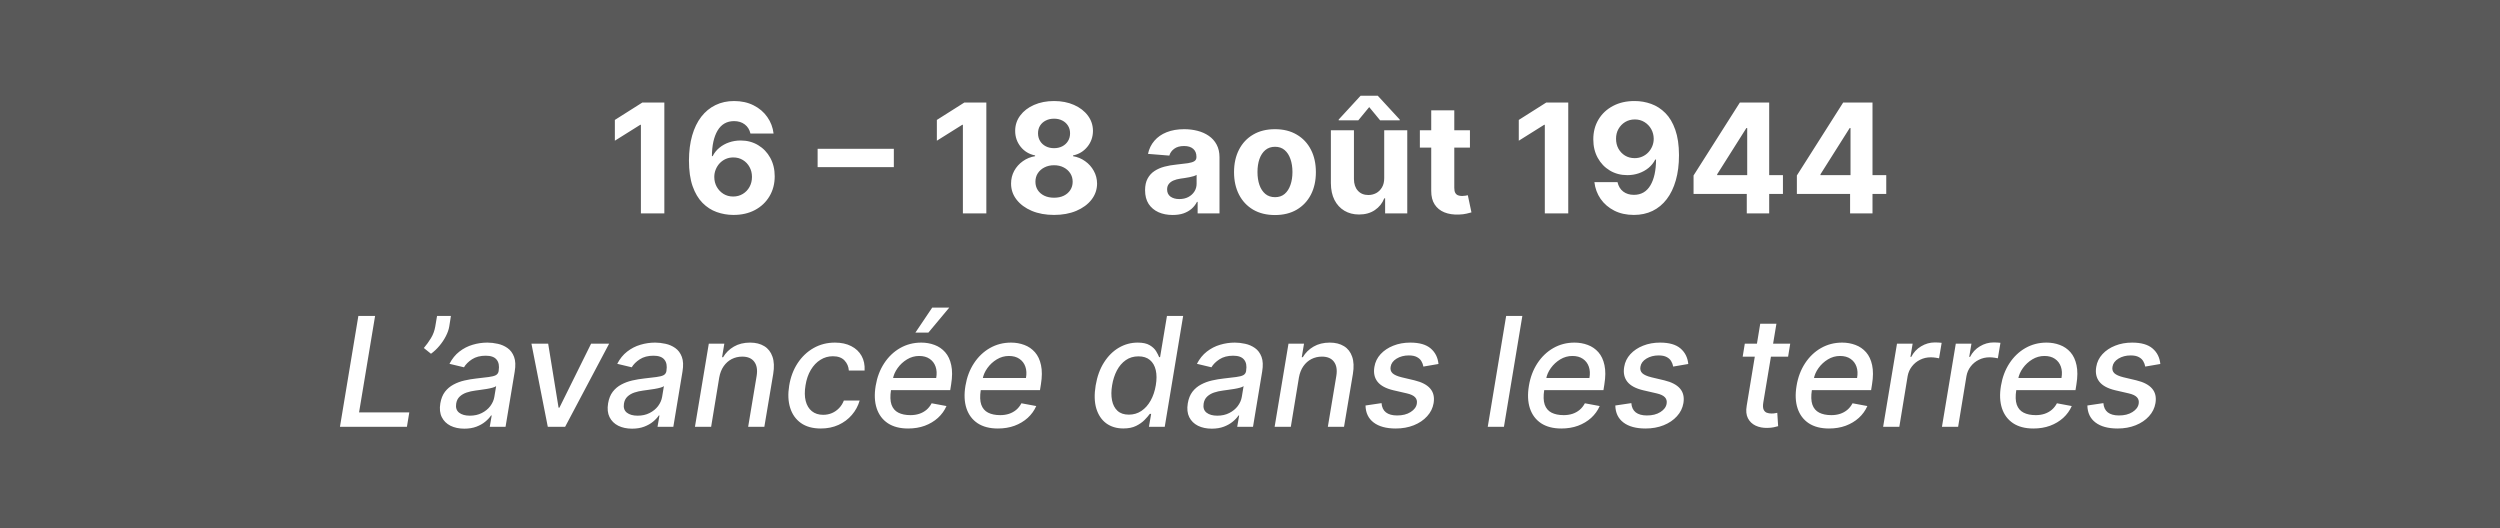 <svg width="246" height="52" viewBox="0 0 246 52" fill="none" xmlns="http://www.w3.org/2000/svg">
<rect x="0" y="0" width="246" height="52" fill="#808080" stroke="none"/>
<rect width="246" height="52" fill="#333333" fill-opacity="0.5"/>
<path d="M65.371 10.091V21H63.065V12.28H63.001L60.502 13.846V11.801L63.203 10.091H65.371ZM72.151 21.149C71.59 21.146 71.048 21.052 70.526 20.867C70.007 20.682 69.542 20.382 69.13 19.967C68.718 19.551 68.392 19.001 68.15 18.315C67.912 17.63 67.793 16.788 67.793 15.79C67.797 14.874 67.902 14.056 68.108 13.335C68.317 12.61 68.615 11.996 69.002 11.492C69.393 10.988 69.86 10.604 70.403 10.341C70.947 10.075 71.556 9.942 72.231 9.942C72.959 9.942 73.601 10.084 74.159 10.368C74.716 10.648 75.164 11.03 75.501 11.513C75.842 11.996 76.048 12.538 76.119 13.138H73.844C73.756 12.758 73.569 12.46 73.285 12.243C73.001 12.026 72.65 11.918 72.231 11.918C71.52 11.918 70.981 12.227 70.611 12.845C70.245 13.463 70.059 14.303 70.052 15.364H70.126C70.29 15.041 70.51 14.766 70.787 14.539C71.067 14.308 71.385 14.132 71.74 14.011C72.099 13.887 72.477 13.825 72.875 13.825C73.521 13.825 74.097 13.978 74.601 14.283C75.105 14.585 75.503 15 75.794 15.53C76.085 16.059 76.231 16.664 76.231 17.346C76.231 18.084 76.059 18.741 75.714 19.317C75.373 19.892 74.896 20.343 74.281 20.67C73.671 20.993 72.96 21.153 72.151 21.149ZM72.14 19.338C72.495 19.338 72.813 19.253 73.093 19.082C73.374 18.912 73.594 18.681 73.754 18.39C73.914 18.099 73.994 17.772 73.994 17.41C73.994 17.048 73.914 16.723 73.754 16.435C73.598 16.147 73.381 15.918 73.104 15.748C72.827 15.577 72.511 15.492 72.156 15.492C71.89 15.492 71.643 15.542 71.415 15.641C71.192 15.741 70.995 15.879 70.824 16.057C70.657 16.234 70.526 16.44 70.43 16.675C70.334 16.905 70.286 17.152 70.286 17.415C70.286 17.767 70.366 18.088 70.526 18.379C70.689 18.671 70.909 18.903 71.186 19.077C71.467 19.251 71.785 19.338 72.14 19.338ZM87.954 14.645V16.446H80.454V14.645H87.954ZM97.056 10.091V21H94.749V12.28H94.685L92.187 13.846V11.801L94.888 10.091H97.056ZM103.718 21.149C102.898 21.149 102.168 21.016 101.529 20.75C100.893 20.48 100.394 20.112 100.032 19.647C99.67 19.182 99.489 18.654 99.489 18.065C99.489 17.61 99.592 17.193 99.797 16.813C100.007 16.43 100.291 16.112 100.65 15.86C101.008 15.604 101.41 15.441 101.854 15.37V15.295C101.271 15.178 100.799 14.896 100.437 14.448C100.075 13.997 99.893 13.473 99.893 12.877C99.893 12.312 100.059 11.81 100.389 11.369C100.719 10.925 101.172 10.577 101.747 10.325C102.326 10.07 102.983 9.942 103.718 9.942C104.453 9.942 105.108 10.07 105.684 10.325C106.262 10.581 106.717 10.931 107.047 11.375C107.377 11.815 107.544 12.316 107.548 12.877C107.544 13.477 107.36 14.001 106.994 14.448C106.628 14.896 106.159 15.178 105.588 15.295V15.37C106.024 15.441 106.42 15.604 106.776 15.86C107.134 16.112 107.418 16.43 107.628 16.813C107.841 17.193 107.949 17.61 107.953 18.065C107.949 18.654 107.766 19.182 107.404 19.647C107.042 20.112 106.541 20.48 105.902 20.75C105.266 21.016 104.538 21.149 103.718 21.149ZM103.718 19.455C104.084 19.455 104.403 19.39 104.677 19.258C104.95 19.123 105.163 18.939 105.316 18.704C105.472 18.466 105.55 18.193 105.55 17.884C105.55 17.568 105.47 17.289 105.311 17.048C105.151 16.803 104.934 16.611 104.661 16.472C104.387 16.33 104.073 16.259 103.718 16.259C103.366 16.259 103.052 16.33 102.775 16.472C102.498 16.611 102.28 16.803 102.12 17.048C101.964 17.289 101.886 17.568 101.886 17.884C101.886 18.193 101.962 18.466 102.115 18.704C102.267 18.939 102.482 19.123 102.759 19.258C103.036 19.39 103.356 19.455 103.718 19.455ZM103.718 14.581C104.023 14.581 104.295 14.519 104.533 14.395C104.771 14.271 104.957 14.098 105.092 13.878C105.227 13.658 105.295 13.404 105.295 13.117C105.295 12.832 105.227 12.584 105.092 12.371C104.957 12.154 104.773 11.985 104.538 11.865C104.304 11.74 104.03 11.678 103.718 11.678C103.409 11.678 103.136 11.74 102.898 11.865C102.66 11.985 102.473 12.154 102.338 12.371C102.207 12.584 102.141 12.832 102.141 13.117C102.141 13.404 102.209 13.658 102.344 13.878C102.479 14.098 102.665 14.271 102.903 14.395C103.141 14.519 103.413 14.581 103.718 14.581ZM115.391 21.154C114.869 21.154 114.404 21.064 113.996 20.883C113.587 20.698 113.264 20.427 113.026 20.068C112.792 19.706 112.675 19.255 112.675 18.715C112.675 18.26 112.758 17.879 112.925 17.57C113.092 17.261 113.319 17.012 113.607 16.824C113.895 16.636 114.221 16.494 114.587 16.398C114.956 16.302 115.344 16.234 115.748 16.195C116.224 16.146 116.608 16.099 116.899 16.057C117.19 16.011 117.401 15.943 117.533 15.854C117.664 15.766 117.73 15.634 117.73 15.46V15.428C117.73 15.091 117.623 14.83 117.41 14.645C117.201 14.461 116.902 14.368 116.515 14.368C116.107 14.368 115.782 14.459 115.541 14.64C115.299 14.818 115.139 15.041 115.061 15.311L112.962 15.141C113.069 14.643 113.279 14.214 113.591 13.852C113.904 13.486 114.307 13.205 114.8 13.01C115.297 12.811 115.873 12.712 116.526 12.712C116.981 12.712 117.416 12.765 117.831 12.871C118.25 12.978 118.621 13.143 118.944 13.367C119.271 13.591 119.529 13.878 119.717 14.23C119.905 14.578 119.999 14.995 119.999 15.482V21H117.847V19.865H117.783C117.652 20.121 117.476 20.347 117.256 20.542C117.036 20.734 116.771 20.885 116.462 20.995C116.153 21.101 115.796 21.154 115.391 21.154ZM116.041 19.588C116.375 19.588 116.67 19.523 116.926 19.391C117.181 19.256 117.382 19.075 117.527 18.848C117.673 18.621 117.746 18.363 117.746 18.076V17.207C117.675 17.254 117.577 17.296 117.453 17.335C117.332 17.371 117.195 17.404 117.043 17.436C116.89 17.465 116.737 17.491 116.585 17.516C116.432 17.538 116.293 17.557 116.169 17.575C115.903 17.614 115.67 17.676 115.471 17.761C115.273 17.847 115.118 17.962 115.008 18.108C114.898 18.25 114.843 18.427 114.843 18.64C114.843 18.949 114.955 19.185 115.178 19.349C115.406 19.509 115.693 19.588 116.041 19.588ZM125.456 21.16C124.629 21.16 123.913 20.984 123.31 20.633C122.709 20.277 122.246 19.784 121.919 19.152C121.593 18.516 121.429 17.779 121.429 16.941C121.429 16.096 121.593 15.357 121.919 14.725C122.246 14.089 122.709 13.596 123.31 13.244C123.913 12.889 124.629 12.712 125.456 12.712C126.284 12.712 126.997 12.889 127.598 13.244C128.201 13.596 128.667 14.089 128.993 14.725C129.32 15.357 129.483 16.096 129.483 16.941C129.483 17.779 129.32 18.516 128.993 19.152C128.667 19.784 128.201 20.277 127.598 20.633C126.997 20.984 126.284 21.16 125.456 21.16ZM125.467 19.402C125.843 19.402 126.158 19.296 126.41 19.082C126.662 18.866 126.852 18.571 126.98 18.198C127.111 17.825 127.177 17.401 127.177 16.925C127.177 16.449 127.111 16.025 126.98 15.652C126.852 15.279 126.662 14.984 126.41 14.768C126.158 14.551 125.843 14.443 125.467 14.443C125.087 14.443 124.767 14.551 124.508 14.768C124.252 14.984 124.059 15.279 123.928 15.652C123.8 16.025 123.736 16.449 123.736 16.925C123.736 17.401 123.8 17.825 123.928 18.198C124.059 18.571 124.252 18.866 124.508 19.082C124.767 19.296 125.087 19.402 125.467 19.402ZM136.206 17.516V12.818H138.475V21H136.296V19.514H136.211C136.026 19.993 135.719 20.379 135.289 20.67C134.863 20.961 134.343 21.107 133.729 21.107C133.182 21.107 132.701 20.982 132.285 20.734C131.87 20.485 131.545 20.132 131.31 19.674C131.08 19.216 130.962 18.667 130.959 18.028V12.818H133.228V17.623C133.231 18.106 133.361 18.488 133.617 18.768C133.872 19.049 134.215 19.189 134.645 19.189C134.918 19.189 135.174 19.127 135.412 19.003C135.65 18.875 135.842 18.686 135.987 18.438C136.136 18.189 136.209 17.882 136.206 17.516ZM135.801 11.838L134.73 10.538L133.659 11.838H131.726V11.764L133.883 9.42H135.572L137.734 11.764V11.838H135.801ZM144.642 12.818V14.523H139.715V12.818H144.642ZM140.833 10.858H143.102V18.486C143.102 18.695 143.134 18.859 143.198 18.976C143.262 19.09 143.351 19.169 143.465 19.216C143.582 19.262 143.717 19.285 143.869 19.285C143.976 19.285 144.082 19.276 144.189 19.258C144.295 19.237 144.377 19.221 144.434 19.21L144.791 20.899C144.677 20.934 144.517 20.975 144.311 21.021C144.106 21.071 143.855 21.101 143.56 21.112C143.014 21.133 142.534 21.06 142.122 20.893C141.714 20.727 141.396 20.467 141.169 20.116C140.941 19.764 140.83 19.32 140.833 18.784V10.858ZM154.316 10.091V21H152.01V12.28H151.946L149.448 13.846V11.801L152.148 10.091H154.316ZM160.856 9.942C161.417 9.942 161.957 10.036 162.476 10.224C162.998 10.412 163.463 10.712 163.871 11.124C164.283 11.536 164.608 12.083 164.846 12.765C165.087 13.443 165.21 14.276 165.213 15.263C165.213 16.19 165.109 17.017 164.899 17.745C164.693 18.47 164.397 19.086 164.01 19.594C163.623 20.102 163.156 20.489 162.609 20.755C162.062 21.018 161.451 21.149 160.776 21.149C160.048 21.149 159.406 21.009 158.848 20.728C158.291 20.444 157.841 20.059 157.5 19.572C157.163 19.082 156.959 18.532 156.888 17.921H159.162C159.251 18.319 159.438 18.628 159.722 18.848C160.006 19.065 160.357 19.173 160.776 19.173C161.487 19.173 162.026 18.864 162.396 18.246C162.765 17.625 162.951 16.774 162.955 15.695H162.88C162.717 16.014 162.497 16.289 162.22 16.52C161.943 16.747 161.625 16.923 161.266 17.048C160.911 17.172 160.533 17.234 160.132 17.234C159.489 17.234 158.916 17.083 158.411 16.781C157.907 16.479 157.509 16.064 157.218 15.535C156.927 15.006 156.781 14.402 156.781 13.724C156.778 12.992 156.946 12.341 157.287 11.769C157.628 11.197 158.104 10.75 158.715 10.427C159.329 10.1 160.043 9.938 160.856 9.942ZM160.872 11.753C160.514 11.753 160.194 11.838 159.913 12.008C159.636 12.179 159.416 12.408 159.253 12.696C159.093 12.983 159.015 13.305 159.019 13.66C159.019 14.018 159.097 14.342 159.253 14.629C159.413 14.913 159.629 15.141 159.903 15.311C160.18 15.478 160.496 15.561 160.851 15.561C161.117 15.561 161.364 15.512 161.591 15.412C161.819 15.313 162.016 15.176 162.183 15.002C162.353 14.825 162.486 14.62 162.582 14.39C162.678 14.159 162.726 13.914 162.726 13.655C162.722 13.31 162.641 12.994 162.481 12.706C162.321 12.419 162.101 12.188 161.82 12.014C161.54 11.84 161.224 11.753 160.872 11.753ZM166.646 19.082V17.266L171.201 10.091H172.767V12.605H171.84L168.969 17.149V17.234H175.441V19.082H166.646ZM171.883 21V18.528L171.925 17.724V10.091H174.088V21H171.883ZM176.812 19.082V17.266L181.367 10.091H182.933V12.605H182.006L179.135 17.149V17.234H185.607V19.082H176.812ZM182.049 21V18.528L182.091 17.724V10.091H184.254V21H182.049Z" fill="white"/>
<path d="M33.451 42L35.262 31.091H36.908L35.331 40.583H40.274L40.04 42H33.451ZM44.369 31.091L44.209 32.114C44.16 32.416 44.05 32.733 43.879 33.067C43.712 33.397 43.501 33.715 43.245 34.021C42.993 34.326 42.714 34.589 42.409 34.809L41.706 34.244C41.965 33.939 42.199 33.614 42.409 33.27C42.618 32.925 42.759 32.545 42.83 32.13L43.005 31.091H44.369ZM45.688 42.181C45.169 42.181 44.716 42.085 44.329 41.894C43.942 41.698 43.656 41.416 43.472 41.047C43.287 40.677 43.239 40.224 43.328 39.688C43.406 39.227 43.559 38.847 43.786 38.548C44.017 38.25 44.297 38.014 44.627 37.84C44.958 37.662 45.316 37.529 45.703 37.44C46.091 37.352 46.481 37.286 46.875 37.243C47.373 37.186 47.776 37.139 48.085 37.099C48.397 37.06 48.631 37 48.788 36.918C48.944 36.833 49.038 36.695 49.07 36.503V36.466C49.145 36.004 49.077 35.645 48.868 35.39C48.662 35.13 48.303 35.001 47.792 35.001C47.259 35.001 46.812 35.118 46.449 35.352C46.091 35.587 45.826 35.849 45.656 36.141L44.228 35.8C44.484 35.303 44.809 34.901 45.203 34.596C45.6 34.287 46.036 34.063 46.508 33.925C46.98 33.783 47.463 33.712 47.957 33.712C48.283 33.712 48.623 33.751 48.974 33.829C49.326 33.903 49.645 34.042 49.933 34.244C50.224 34.447 50.441 34.736 50.583 35.113C50.725 35.485 50.746 35.97 50.647 36.567L49.746 42H48.191L48.383 40.881H48.319C48.184 41.087 47.996 41.29 47.754 41.489C47.516 41.688 47.225 41.853 46.881 41.984C46.536 42.115 46.139 42.181 45.688 42.181ZM46.231 40.903C46.675 40.903 47.067 40.816 47.408 40.642C47.752 40.468 48.031 40.24 48.244 39.96C48.457 39.676 48.591 39.372 48.644 39.049L48.82 37.994C48.752 38.051 48.633 38.103 48.463 38.149C48.296 38.195 48.108 38.236 47.898 38.271C47.689 38.307 47.483 38.337 47.28 38.362C47.081 38.387 46.916 38.41 46.785 38.431C46.472 38.47 46.179 38.536 45.906 38.628C45.636 38.721 45.411 38.854 45.229 39.028C45.048 39.198 44.935 39.425 44.889 39.709C44.825 40.104 44.919 40.402 45.171 40.604C45.426 40.803 45.78 40.903 46.231 40.903ZM59.938 33.818L55.607 42H53.903L52.294 33.818H53.94L54.963 40.114H55.048L58.164 33.818H59.938ZM62.196 42.181C61.678 42.181 61.225 42.085 60.838 41.894C60.451 41.698 60.165 41.416 59.98 41.047C59.796 40.677 59.748 40.224 59.837 39.688C59.915 39.227 60.067 38.847 60.295 38.548C60.526 38.25 60.806 38.014 61.136 37.84C61.467 37.662 61.825 37.529 62.212 37.44C62.599 37.352 62.99 37.286 63.384 37.243C63.881 37.186 64.284 37.139 64.593 37.099C64.906 37.06 65.14 37 65.296 36.918C65.453 36.833 65.547 36.695 65.579 36.503V36.466C65.653 36.004 65.586 35.645 65.376 35.39C65.17 35.13 64.812 35.001 64.3 35.001C63.768 35.001 63.32 35.118 62.958 35.352C62.599 35.587 62.335 35.849 62.164 36.141L60.737 35.8C60.992 35.303 61.317 34.901 61.712 34.596C62.109 34.287 62.544 34.063 63.017 33.925C63.489 33.783 63.972 33.712 64.466 33.712C64.792 33.712 65.131 33.751 65.483 33.829C65.835 33.903 66.154 34.042 66.442 34.244C66.733 34.447 66.95 34.736 67.092 35.113C67.234 35.485 67.255 35.97 67.156 36.567L66.255 42H64.7L64.892 40.881H64.828C64.693 41.087 64.505 41.29 64.263 41.489C64.025 41.688 63.734 41.853 63.389 41.984C63.045 42.115 62.647 42.181 62.196 42.181ZM62.74 40.903C63.184 40.903 63.576 40.816 63.917 40.642C64.261 40.468 64.54 40.24 64.753 39.96C64.966 39.676 65.099 39.372 65.153 39.049L65.328 37.994C65.261 38.051 65.142 38.103 64.972 38.149C64.805 38.195 64.616 38.236 64.407 38.271C64.197 38.307 63.991 38.337 63.789 38.362C63.59 38.387 63.425 38.41 63.294 38.431C62.981 38.47 62.688 38.536 62.415 38.628C62.145 38.721 61.919 38.854 61.738 39.028C61.557 39.198 61.444 39.425 61.397 39.709C61.333 40.104 61.428 40.402 61.68 40.604C61.935 40.803 62.289 40.903 62.74 40.903ZM70.774 37.142L69.975 42H68.382L69.746 33.818H71.274L71.051 35.15H71.152C71.411 34.713 71.764 34.365 72.212 34.106C72.663 33.843 73.195 33.712 73.81 33.712C74.364 33.712 74.829 33.829 75.206 34.063C75.585 34.294 75.854 34.639 76.01 35.097C76.17 35.555 76.195 36.121 76.084 36.796L75.211 42H73.618L74.454 36.988C74.55 36.395 74.472 35.931 74.22 35.597C73.972 35.26 73.576 35.091 73.032 35.091C72.663 35.091 72.32 35.171 72.004 35.331C71.692 35.491 71.427 35.725 71.21 36.034C70.997 36.34 70.852 36.709 70.774 37.142ZM80.767 42.165C79.971 42.165 79.32 41.986 78.812 41.627C78.304 41.265 77.951 40.766 77.752 40.13C77.553 39.495 77.521 38.767 77.656 37.946C77.791 37.115 78.066 36.382 78.481 35.746C78.9 35.107 79.424 34.608 80.053 34.25C80.685 33.891 81.386 33.712 82.157 33.712C82.778 33.712 83.313 33.827 83.76 34.058C84.208 34.285 84.547 34.605 84.778 35.017C85.008 35.429 85.108 35.91 85.076 36.46H83.526C83.501 36.077 83.359 35.746 83.1 35.469C82.84 35.193 82.459 35.054 81.954 35.054C81.51 35.054 81.102 35.171 80.729 35.406C80.356 35.636 80.042 35.967 79.786 36.396C79.531 36.822 79.357 37.327 79.264 37.909C79.165 38.506 79.17 39.021 79.28 39.454C79.391 39.887 79.593 40.223 79.888 40.461C80.182 40.699 80.553 40.818 81.001 40.818C81.306 40.818 81.59 40.762 81.853 40.652C82.12 40.539 82.354 40.377 82.556 40.168C82.762 39.958 82.922 39.706 83.036 39.411H84.591C84.438 39.94 84.183 40.413 83.824 40.828C83.469 41.244 83.032 41.57 82.514 41.808C81.995 42.046 81.413 42.165 80.767 42.165ZM89.357 42.165C88.555 42.165 87.891 41.993 87.365 41.648C86.843 41.3 86.477 40.812 86.268 40.184C86.058 39.551 86.025 38.811 86.166 37.962C86.305 37.124 86.584 36.386 87.003 35.746C87.422 35.107 87.944 34.608 88.569 34.25C89.197 33.891 89.892 33.712 90.652 33.712C91.113 33.712 91.548 33.788 91.957 33.941C92.369 34.093 92.718 34.333 93.006 34.66C93.294 34.986 93.493 35.411 93.603 35.933C93.716 36.451 93.713 37.082 93.592 37.824L93.501 38.389H86.992L87.179 37.195H92.122C92.196 36.776 92.177 36.405 92.063 36.082C91.95 35.755 91.754 35.498 91.477 35.31C91.204 35.121 90.859 35.027 90.444 35.027C90.018 35.027 89.62 35.139 89.251 35.363C88.881 35.587 88.572 35.873 88.324 36.221C88.079 36.565 87.924 36.92 87.86 37.286L87.674 38.378C87.582 38.974 87.598 39.454 87.722 39.816C87.85 40.178 88.073 40.441 88.393 40.604C88.713 40.768 89.112 40.849 89.592 40.849C89.9 40.849 90.186 40.807 90.449 40.722C90.716 40.633 90.952 40.503 91.158 40.333C91.364 40.159 91.536 39.942 91.674 39.683L93.134 39.955C92.939 40.398 92.658 40.787 92.292 41.121C91.926 41.451 91.495 41.709 90.998 41.894C90.504 42.075 89.957 42.165 89.357 42.165ZM90.076 32.726L91.728 30.271H93.406L91.355 32.726H90.076ZM98.19 42.165C97.388 42.165 96.724 41.993 96.198 41.648C95.676 41.3 95.31 40.812 95.101 40.184C94.891 39.551 94.858 38.811 94.999 37.962C95.138 37.124 95.417 36.386 95.836 35.746C96.255 35.107 96.777 34.608 97.402 34.25C98.03 33.891 98.725 33.712 99.485 33.712C99.946 33.712 100.381 33.788 100.79 33.941C101.202 34.093 101.551 34.333 101.839 34.66C102.127 34.986 102.326 35.411 102.436 35.933C102.549 36.451 102.546 37.082 102.425 37.824L102.334 38.389H95.825L96.012 37.195H100.955C101.029 36.776 101.01 36.405 100.896 36.082C100.783 35.755 100.587 35.498 100.31 35.31C100.037 35.121 99.692 35.027 99.277 35.027C98.851 35.027 98.453 35.139 98.084 35.363C97.714 35.587 97.405 35.873 97.157 36.221C96.912 36.565 96.757 36.92 96.693 37.286L96.507 38.378C96.415 38.974 96.431 39.454 96.555 39.816C96.683 40.178 96.906 40.441 97.226 40.604C97.546 40.768 97.945 40.849 98.425 40.849C98.734 40.849 99.019 40.807 99.282 40.722C99.549 40.633 99.785 40.503 99.991 40.333C100.197 40.159 100.369 39.942 100.507 39.683L101.967 39.955C101.772 40.398 101.491 40.787 101.125 41.121C100.759 41.451 100.328 41.709 99.831 41.894C99.337 42.075 98.79 42.165 98.19 42.165ZM110.54 42.16C109.876 42.16 109.313 41.991 108.852 41.654C108.394 41.313 108.069 40.828 107.877 40.2C107.689 39.568 107.667 38.809 107.813 37.925C107.962 37.041 108.237 36.284 108.639 35.656C109.04 35.027 109.526 34.546 110.098 34.212C110.67 33.879 111.286 33.712 111.946 33.712C112.454 33.712 112.848 33.797 113.129 33.967C113.413 34.134 113.623 34.33 113.758 34.553C113.892 34.777 113.994 34.974 114.061 35.145H114.152L114.828 31.091H116.421L114.61 42H113.054L113.273 40.727H113.14C113.015 40.901 112.843 41.1 112.623 41.324C112.406 41.547 112.129 41.742 111.792 41.909C111.455 42.076 111.037 42.16 110.54 42.16ZM111.078 40.801C111.536 40.801 111.946 40.681 112.309 40.439C112.674 40.194 112.978 39.855 113.22 39.422C113.465 38.989 113.635 38.484 113.731 37.909C113.827 37.341 113.825 36.844 113.726 36.418C113.626 35.992 113.434 35.659 113.15 35.422C112.866 35.184 112.492 35.065 112.026 35.065C111.547 35.065 111.13 35.189 110.775 35.438C110.419 35.686 110.128 36.025 109.901 36.455C109.677 36.885 109.521 37.369 109.432 37.909C109.34 38.456 109.336 38.948 109.422 39.385C109.507 39.821 109.686 40.168 109.96 40.423C110.233 40.675 110.606 40.801 111.078 40.801ZM119.237 42.181C118.719 42.181 118.266 42.085 117.879 41.894C117.492 41.698 117.206 41.416 117.021 41.047C116.837 40.677 116.789 40.224 116.878 39.688C116.956 39.227 117.108 38.847 117.336 38.548C117.567 38.25 117.847 38.014 118.177 37.84C118.508 37.662 118.866 37.529 119.253 37.44C119.64 37.352 120.031 37.286 120.425 37.243C120.922 37.186 121.325 37.139 121.634 37.099C121.947 37.06 122.181 37 122.337 36.918C122.494 36.833 122.588 36.695 122.62 36.503V36.466C122.694 36.004 122.627 35.645 122.417 35.39C122.211 35.13 121.853 35.001 121.341 35.001C120.809 35.001 120.361 35.118 119.999 35.352C119.64 35.587 119.376 35.849 119.205 36.141L117.778 35.8C118.034 35.303 118.358 34.901 118.753 34.596C119.15 34.287 119.585 34.063 120.058 33.925C120.53 33.783 121.013 33.712 121.507 33.712C121.833 33.712 122.172 33.751 122.524 33.829C122.875 33.903 123.195 34.042 123.483 34.244C123.774 34.447 123.991 34.736 124.133 35.113C124.275 35.485 124.296 35.97 124.197 36.567L123.296 42H121.741L121.933 40.881H121.869C121.734 41.087 121.546 41.29 121.304 41.489C121.066 41.688 120.775 41.853 120.431 41.984C120.086 42.115 119.688 42.181 119.237 42.181ZM119.781 40.903C120.225 40.903 120.617 40.816 120.958 40.642C121.302 40.468 121.581 40.24 121.794 39.96C122.007 39.676 122.14 39.372 122.194 39.049L122.369 37.994C122.302 38.051 122.183 38.103 122.013 38.149C121.846 38.195 121.657 38.236 121.448 38.271C121.238 38.307 121.032 38.337 120.83 38.362C120.631 38.387 120.466 38.41 120.335 38.431C120.022 38.47 119.729 38.536 119.456 38.628C119.186 38.721 118.96 38.854 118.779 39.028C118.598 39.198 118.485 39.425 118.438 39.709C118.374 40.104 118.469 40.402 118.721 40.604C118.976 40.803 119.33 40.903 119.781 40.903ZM127.815 37.142L127.016 42H125.423L126.787 33.818H128.315L128.092 35.15H128.193C128.452 34.713 128.805 34.365 129.253 34.106C129.704 33.843 130.237 33.712 130.851 33.712C131.405 33.712 131.87 33.829 132.246 34.063C132.626 34.294 132.895 34.639 133.051 35.097C133.211 35.555 133.235 36.121 133.125 36.796L132.252 42H130.659L131.495 36.988C131.591 36.395 131.513 35.931 131.261 35.597C131.012 35.26 130.617 35.091 130.073 35.091C129.704 35.091 129.361 35.171 129.045 35.331C128.733 35.491 128.468 35.725 128.251 36.034C128.038 36.34 127.893 36.709 127.815 37.142ZM141.547 35.816L140.061 36.071C140.029 35.883 139.963 35.706 139.864 35.539C139.768 35.372 139.62 35.237 139.422 35.134C139.223 35.027 138.958 34.974 138.628 34.974C138.17 34.974 137.769 35.079 137.424 35.288C137.083 35.498 136.888 35.764 136.838 36.087C136.792 36.35 136.854 36.563 137.025 36.727C137.195 36.886 137.495 37.02 137.925 37.126L139.182 37.424C139.906 37.598 140.425 37.87 140.737 38.239C141.053 38.605 141.163 39.081 141.068 39.667C140.986 40.153 140.773 40.585 140.428 40.961C140.087 41.338 139.651 41.633 139.118 41.846C138.585 42.059 137.992 42.165 137.339 42.165C136.408 42.165 135.684 41.968 135.166 41.574C134.647 41.18 134.381 40.622 134.367 39.901L135.943 39.667C135.972 40.068 136.115 40.372 136.375 40.578C136.637 40.78 137.001 40.881 137.467 40.881C137.999 40.885 138.445 40.773 138.804 40.546C139.162 40.319 139.367 40.043 139.416 39.72C139.459 39.468 139.402 39.258 139.246 39.092C139.093 38.925 138.823 38.797 138.436 38.708L137.115 38.404C136.376 38.23 135.854 37.95 135.549 37.563C135.244 37.176 135.141 36.689 135.24 36.103C135.318 35.624 135.521 35.207 135.847 34.852C136.178 34.493 136.595 34.214 137.099 34.015C137.603 33.813 138.161 33.712 138.772 33.712C139.663 33.712 140.332 33.903 140.78 34.287C141.227 34.667 141.483 35.176 141.547 35.816ZM149.798 31.091L147.987 42H146.394L148.205 31.091H149.798ZM153.635 42.165C152.832 42.165 152.168 41.993 151.642 41.648C151.12 41.3 150.755 40.812 150.545 40.184C150.336 39.551 150.302 38.811 150.444 37.962C150.582 37.124 150.861 36.386 151.28 35.746C151.699 35.107 152.221 34.608 152.846 34.25C153.475 33.891 154.169 33.712 154.929 33.712C155.391 33.712 155.826 33.788 156.234 33.941C156.646 34.093 156.996 34.333 157.283 34.66C157.571 34.986 157.77 35.411 157.88 35.933C157.994 36.451 157.99 37.082 157.869 37.824L157.779 38.389H151.269L151.456 37.195H156.399C156.474 36.776 156.454 36.405 156.341 36.082C156.227 35.755 156.032 35.498 155.755 35.31C155.481 35.121 155.137 35.027 154.721 35.027C154.295 35.027 153.897 35.139 153.528 35.363C153.159 35.587 152.85 35.873 152.601 36.221C152.356 36.565 152.202 36.92 152.138 37.286L151.951 38.378C151.859 38.974 151.875 39.454 151.999 39.816C152.127 40.178 152.351 40.441 152.67 40.604C152.99 40.768 153.39 40.849 153.869 40.849C154.178 40.849 154.464 40.807 154.727 40.722C154.993 40.633 155.229 40.503 155.435 40.333C155.641 40.159 155.813 39.942 155.952 39.683L157.411 39.955C157.216 40.398 156.935 40.787 156.57 41.121C156.204 41.451 155.772 41.709 155.275 41.894C154.782 42.075 154.235 42.165 153.635 42.165ZM166.127 35.816L164.641 36.071C164.609 35.883 164.543 35.706 164.444 35.539C164.348 35.372 164.201 35.237 164.002 35.134C163.803 35.027 163.538 34.974 163.208 34.974C162.75 34.974 162.349 35.079 162.004 35.288C161.663 35.498 161.468 35.764 161.418 36.087C161.372 36.35 161.434 36.563 161.605 36.727C161.775 36.886 162.075 37.02 162.505 37.126L163.762 37.424C164.486 37.598 165.005 37.87 165.317 38.239C165.633 38.605 165.743 39.081 165.648 39.667C165.566 40.153 165.353 40.585 165.008 40.961C164.667 41.338 164.231 41.633 163.698 41.846C163.165 42.059 162.572 42.165 161.919 42.165C160.989 42.165 160.264 41.968 159.746 41.574C159.227 41.18 158.961 40.622 158.947 39.901L160.523 39.667C160.552 40.068 160.696 40.372 160.955 40.578C161.218 40.78 161.582 40.881 162.047 40.881C162.579 40.885 163.025 40.773 163.384 40.546C163.742 40.319 163.947 40.043 163.996 39.72C164.039 39.468 163.982 39.258 163.826 39.092C163.673 38.925 163.403 38.797 163.016 38.708L161.695 38.404C160.957 38.23 160.435 37.95 160.129 37.563C159.824 37.176 159.721 36.689 159.82 36.103C159.898 35.624 160.101 35.207 160.427 34.852C160.758 34.493 161.175 34.214 161.679 34.015C162.183 33.813 162.741 33.712 163.352 33.712C164.243 33.712 164.913 33.903 165.36 34.287C165.807 34.667 166.063 35.176 166.127 35.816ZM176.157 33.818L175.949 35.097H171.48L171.688 33.818H176.157ZM173.206 31.858H174.799L173.51 39.598C173.46 39.907 173.469 40.139 173.536 40.295C173.604 40.448 173.707 40.553 173.845 40.61C173.987 40.663 174.145 40.69 174.319 40.69C174.447 40.69 174.559 40.681 174.655 40.663C174.751 40.645 174.827 40.631 174.884 40.62L174.969 41.936C174.863 41.972 174.719 42.007 174.538 42.043C174.36 42.082 174.144 42.103 173.888 42.106C173.469 42.114 173.091 42.039 172.753 41.883C172.416 41.723 172.164 41.481 171.997 41.158C171.83 40.832 171.789 40.422 171.875 39.928L173.206 31.858ZM179.972 42.165C179.17 42.165 178.506 41.993 177.98 41.648C177.458 41.3 177.092 40.812 176.883 40.184C176.673 39.551 176.64 38.811 176.782 37.962C176.92 37.124 177.199 36.386 177.618 35.746C178.037 35.107 178.559 34.608 179.184 34.25C179.813 33.891 180.507 33.712 181.267 33.712C181.728 33.712 182.163 33.788 182.572 33.941C182.984 34.093 183.334 34.333 183.621 34.66C183.909 34.986 184.108 35.411 184.218 35.933C184.331 36.451 184.328 37.082 184.207 37.824L184.117 38.389H177.607L177.794 37.195H182.737C182.812 36.776 182.792 36.405 182.678 36.082C182.565 35.755 182.369 35.498 182.092 35.31C181.819 35.121 181.475 35.027 181.059 35.027C180.633 35.027 180.235 35.139 179.866 35.363C179.497 35.587 179.188 35.873 178.939 36.221C178.694 36.565 178.54 36.92 178.476 37.286L178.289 38.378C178.197 38.974 178.213 39.454 178.337 39.816C178.465 40.178 178.689 40.441 179.008 40.604C179.328 40.768 179.727 40.849 180.207 40.849C180.516 40.849 180.802 40.807 181.064 40.722C181.331 40.633 181.567 40.503 181.773 40.333C181.979 40.159 182.151 39.942 182.29 39.683L183.749 39.955C183.554 40.398 183.273 40.787 182.907 41.121C182.542 41.451 182.11 41.709 181.613 41.894C181.119 42.075 180.573 42.165 179.972 42.165ZM185.3 42L186.664 33.818H188.204L187.985 35.118H188.07C188.291 34.678 188.612 34.331 189.034 34.079C189.457 33.824 189.908 33.696 190.387 33.696C190.49 33.696 190.608 33.699 190.739 33.706C190.87 33.71 190.977 33.719 191.059 33.733L190.803 35.256C190.743 35.239 190.633 35.219 190.473 35.198C190.313 35.173 190.148 35.16 189.977 35.16C189.604 35.16 189.258 35.24 188.939 35.4C188.619 35.556 188.351 35.775 188.134 36.055C187.918 36.332 187.777 36.648 187.713 37.004L186.893 42H185.3ZM191.087 42L192.45 33.818H193.99L193.771 35.118H193.856C194.077 34.678 194.398 34.331 194.821 34.079C195.243 33.824 195.694 33.696 196.174 33.696C196.277 33.696 196.394 33.699 196.525 33.706C196.657 33.71 196.763 33.719 196.845 33.733L196.589 35.256C196.529 35.239 196.419 35.219 196.259 35.198C196.099 35.173 195.934 35.16 195.763 35.16C195.391 35.16 195.044 35.24 194.725 35.4C194.405 35.556 194.137 35.775 193.92 36.055C193.704 36.332 193.564 36.648 193.5 37.004L192.679 42H191.087ZM200.085 42.165C199.282 42.165 198.618 41.993 198.093 41.648C197.571 41.3 197.205 40.812 196.995 40.184C196.786 39.551 196.752 38.811 196.894 37.962C197.033 37.124 197.311 36.386 197.73 35.746C198.149 35.107 198.671 34.608 199.296 34.25C199.925 33.891 200.619 33.712 201.379 33.712C201.841 33.712 202.276 33.788 202.684 33.941C203.096 34.093 203.446 34.333 203.734 34.66C204.021 34.986 204.22 35.411 204.33 35.933C204.444 36.451 204.44 37.082 204.319 37.824L204.229 38.389H197.72L197.906 37.195H202.849C202.924 36.776 202.904 36.405 202.791 36.082C202.677 35.755 202.482 35.498 202.205 35.31C201.931 35.121 201.587 35.027 201.171 35.027C200.745 35.027 200.348 35.139 199.978 35.363C199.609 35.587 199.3 35.873 199.051 36.221C198.806 36.565 198.652 36.92 198.588 37.286L198.402 38.378C198.309 38.974 198.325 39.454 198.449 39.816C198.577 40.178 198.801 40.441 199.121 40.604C199.44 40.768 199.84 40.849 200.319 40.849C200.628 40.849 200.914 40.807 201.177 40.722C201.443 40.633 201.679 40.503 201.885 40.333C202.091 40.159 202.263 39.942 202.402 39.683L203.861 39.955C203.666 40.398 203.386 40.787 203.02 41.121C202.654 41.451 202.223 41.709 201.725 41.894C201.232 42.075 200.685 42.165 200.085 42.165ZM212.577 35.816L211.091 36.071C211.059 35.883 210.993 35.706 210.894 35.539C210.798 35.372 210.651 35.237 210.452 35.134C210.253 35.027 209.988 34.974 209.658 34.974C209.2 34.974 208.799 35.079 208.454 35.288C208.113 35.498 207.918 35.764 207.868 36.087C207.822 36.35 207.884 36.563 208.055 36.727C208.225 36.886 208.525 37.02 208.955 37.126L210.212 37.424C210.937 37.598 211.455 37.87 211.768 38.239C212.084 38.605 212.194 39.081 212.098 39.667C212.016 40.153 211.803 40.585 211.459 40.961C211.118 41.338 210.681 41.633 210.148 41.846C209.616 42.059 209.023 42.165 208.369 42.165C207.439 42.165 206.714 41.968 206.196 41.574C205.677 41.18 205.411 40.622 205.397 39.901L206.973 39.667C207.002 40.068 207.146 40.372 207.405 40.578C207.668 40.78 208.032 40.881 208.497 40.881C209.03 40.885 209.475 40.773 209.834 40.546C210.193 40.319 210.397 40.043 210.447 39.72C210.489 39.468 210.432 39.258 210.276 39.092C210.123 38.925 209.853 38.797 209.466 38.708L208.145 38.404C207.407 38.23 206.885 37.95 206.579 37.563C206.274 37.176 206.171 36.689 206.27 36.103C206.348 35.624 206.551 35.207 206.878 34.852C207.208 34.493 207.625 34.214 208.129 34.015C208.634 33.813 209.191 33.712 209.802 33.712C210.693 33.712 211.363 33.903 211.81 34.287C212.258 34.667 212.513 35.176 212.577 35.816Z" fill="white"/>
</svg>
